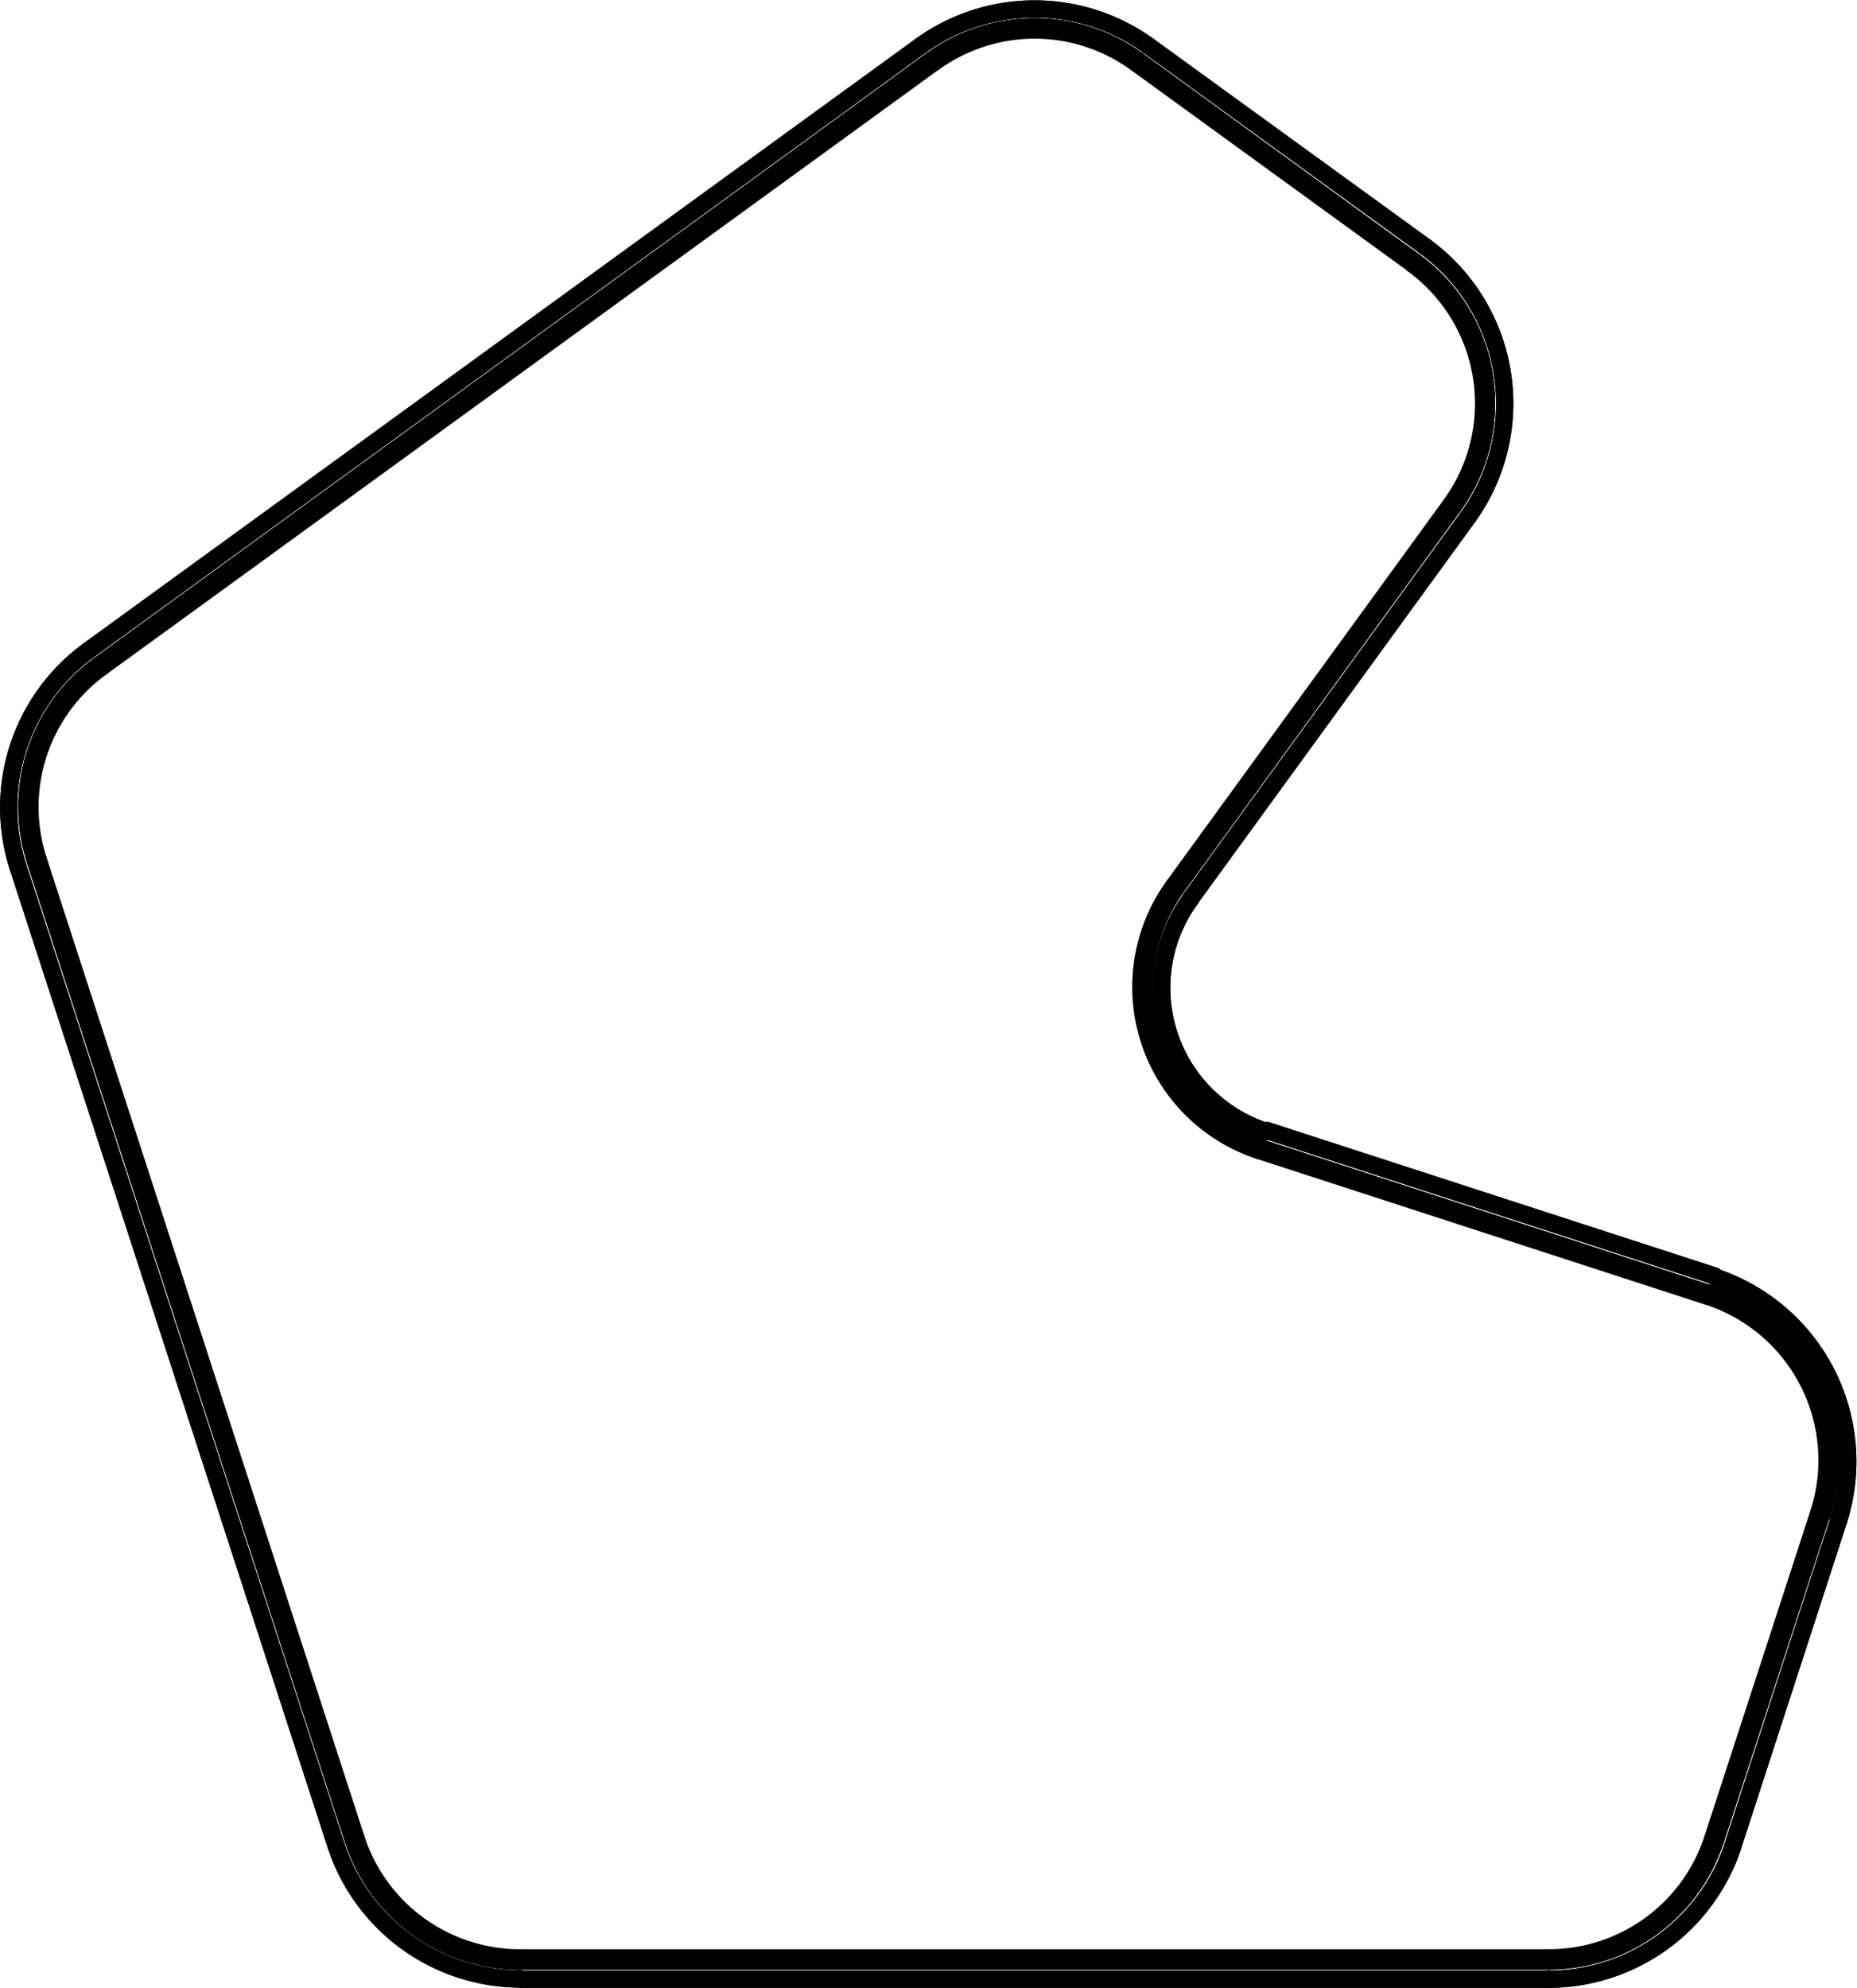 <svg xmlns="http://www.w3.org/2000/svg" viewBox="0 0 76.43 81.8"><defs><style>.cls-1{fill:none;stroke:#000;stroke-linecap:round;stroke-linejoin:round;stroke-width:0.71px;}</style></defs><title>Risorsa 8</title><g id="Livello_2" data-name="Livello 2"><g id="Livello_1-2" data-name="Livello 1"><g id="ARC"><path class="cls-1" d="M3.64,26.77A8,8,0,0,0,.74,35.67"/></g><g id="ARC-2" data-name="ARC"><path class="cls-1" d="M4.08,27.37a7.22,7.22,0,0,0-2.62,8.07"/></g><g id="ARC-3" data-name="ARC"><path class="cls-1" d="M3.64,26.77A8,8,0,0,0,.74,35.67"/></g><g id="ARC-4" data-name="ARC"><path class="cls-1" d="M4.08,27.37a7.22,7.22,0,0,0-2.62,8.07"/></g><g id="ARC-5" data-name="ARC"><path class="cls-1" d="M4.15,27.48A7.09,7.09,0,0,0,1.58,35.4"/></g><g id="LINE"><line class="cls-1" x1="0.74" y1="35.67" x2="13.83" y2="75.94"/></g><g id="ARC-6" data-name="ARC"><path class="cls-1" d="M13.83,75.94a8,8,0,0,0,7.58,5.5"/></g><g id="LINE-2" data-name="LINE"><line class="cls-1" x1="21.41" y1="81.45" x2="63.75" y2="81.45"/></g><g id="ARC-7" data-name="ARC"><path class="cls-1" d="M63.75,81.45a8,8,0,0,0,7.58-5.5"/></g><g id="LINE-3" data-name="LINE"><line class="cls-1" x1="71.33" y1="75.94" x2="75.68" y2="62.55"/></g><g id="ARC-8" data-name="ARC"><path class="cls-1" d="M75.68,62.55a8,8,0,0,0-5.11-10"/></g><g id="LINE-4" data-name="LINE"><line class="cls-1" x1="70.57" y1="52.51" x2="52.13" y2="46.52"/></g><g id="ARC-9" data-name="ARC"><path class="cls-1" d="M49,37a6.21,6.21,0,0,0,3.11,9.56"/></g><g id="LINE-5" data-name="LINE"><line class="cls-1" x1="49.02" y1="36.96" x2="60.42" y2="21.28"/></g><g id="ARC-10" data-name="ARC"><path class="cls-1" d="M60.42,21.28a8,8,0,0,0-1.76-11.13"/></g><g id="LINE-6" data-name="LINE"><line class="cls-1" x1="58.66" y1="10.15" x2="47.26" y2="1.88"/></g><g id="ARC-11" data-name="ARC"><path class="cls-1" d="M47.26,1.88a8,8,0,0,0-9.36,0"/></g><g id="LINE-7" data-name="LINE"><line class="cls-1" x1="37.9" y1="1.88" x2="3.64" y2="26.77"/></g><g id="LINE-8" data-name="LINE"><line class="cls-1" x1="1.46" y1="35.44" x2="14.54" y2="75.71"/></g><g id="ARC-12" data-name="ARC"><path class="cls-1" d="M14.54,75.71a7.22,7.22,0,0,0,6.86,5"/></g><g id="LINE-9" data-name="LINE"><line class="cls-1" x1="21.41" y1="80.7" x2="63.75" y2="80.7"/></g><g id="ARC-13" data-name="ARC"><path class="cls-1" d="M63.75,80.7a7.22,7.22,0,0,0,6.86-5"/></g><g id="LINE-10" data-name="LINE"><line class="cls-1" x1="70.61" y1="75.71" x2="74.97" y2="62.32"/></g><g id="ARC-14" data-name="ARC"><path class="cls-1" d="M75,62.32a7.22,7.22,0,0,0-4.63-9.09"/></g><g id="LINE-11" data-name="LINE"><line class="cls-1" x1="70.33" y1="53.23" x2="51.9" y2="47.24"/></g><g id="ARC-15" data-name="ARC"><path class="cls-1" d="M48.42,36.52A7,7,0,0,0,51.9,47.24"/></g><g id="LINE-12" data-name="LINE"><line class="cls-1" x1="48.42" y1="36.52" x2="59.81" y2="20.84"/></g><g id="ARC-16" data-name="ARC"><path class="cls-1" d="M59.81,20.84a7.22,7.22,0,0,0-1.6-10.08"/></g><g id="LINE-13" data-name="LINE"><line class="cls-1" x1="58.21" y1="10.76" x2="46.82" y2="2.48"/></g><g id="ARC-17" data-name="ARC"><path class="cls-1" d="M46.82,2.48a7.22,7.22,0,0,0-8.48,0"/></g><g id="LINE-14" data-name="LINE"><line class="cls-1" x1="38.34" y1="2.48" x2="4.08" y2="27.37"/></g><g id="LINE-15" data-name="LINE"><line class="cls-1" x1="0.74" y1="35.67" x2="13.83" y2="75.94"/></g><g id="ARC-18" data-name="ARC"><path class="cls-1" d="M13.83,75.94a8,8,0,0,0,7.58,5.5"/></g><g id="LINE-16" data-name="LINE"><line class="cls-1" x1="21.41" y1="81.45" x2="63.75" y2="81.45"/></g><g id="ARC-19" data-name="ARC"><path class="cls-1" d="M63.75,81.45a8,8,0,0,0,7.58-5.5"/></g><g id="LINE-17" data-name="LINE"><line class="cls-1" x1="71.33" y1="75.94" x2="75.68" y2="62.55"/></g><g id="ARC-20" data-name="ARC"><path class="cls-1" d="M75.68,62.55a8,8,0,0,0-5.11-10"/></g><g id="LINE-18" data-name="LINE"><line class="cls-1" x1="70.57" y1="52.51" x2="52.13" y2="46.52"/></g><g id="ARC-21" data-name="ARC"><path class="cls-1" d="M49,37a6.21,6.21,0,0,0,3.11,9.56"/></g><g id="LINE-19" data-name="LINE"><line class="cls-1" x1="49.02" y1="36.96" x2="60.42" y2="21.28"/></g><g id="ARC-22" data-name="ARC"><path class="cls-1" d="M60.42,21.28a8,8,0,0,0-1.76-11.13"/></g><g id="LINE-20" data-name="LINE"><line class="cls-1" x1="58.66" y1="10.15" x2="47.26" y2="1.88"/></g><g id="ARC-23" data-name="ARC"><path class="cls-1" d="M47.26,1.88a8,8,0,0,0-9.36,0"/></g><g id="LINE-21" data-name="LINE"><line class="cls-1" x1="37.9" y1="1.88" x2="3.64" y2="26.77"/></g><g id="LINE-22" data-name="LINE"><line class="cls-1" x1="38.34" y1="2.48" x2="4.08" y2="27.37"/></g><g id="ARC-24" data-name="ARC"><path class="cls-1" d="M46.82,2.48a7.22,7.22,0,0,0-8.48,0"/></g><g id="LINE-23" data-name="LINE"><line class="cls-1" x1="58.21" y1="10.76" x2="46.82" y2="2.48"/></g><g id="ARC-25" data-name="ARC"><path class="cls-1" d="M59.81,20.84a7.22,7.22,0,0,0-1.6-10.08"/></g><g id="LINE-24" data-name="LINE"><line class="cls-1" x1="48.42" y1="36.52" x2="59.81" y2="20.84"/></g><g id="ARC-26" data-name="ARC"><path class="cls-1" d="M48.42,36.52A7,7,0,0,0,51.9,47.24"/></g><g id="LINE-25" data-name="LINE"><line class="cls-1" x1="70.33" y1="53.23" x2="51.9" y2="47.24"/></g><g id="ARC-27" data-name="ARC"><path class="cls-1" d="M75,62.32a7.22,7.22,0,0,0-4.63-9.09"/></g><g id="LINE-26" data-name="LINE"><line class="cls-1" x1="70.61" y1="75.71" x2="74.97" y2="62.32"/></g><g id="ARC-28" data-name="ARC"><path class="cls-1" d="M63.75,80.7a7.22,7.22,0,0,0,6.86-5"/></g><g id="LINE-27" data-name="LINE"><line class="cls-1" x1="21.41" y1="80.7" x2="63.75" y2="80.7"/></g><g id="ARC-29" data-name="ARC"><path class="cls-1" d="M14.54,75.71a7.22,7.22,0,0,0,6.86,5"/></g><g id="LINE-28" data-name="LINE"><line class="cls-1" x1="1.46" y1="35.44" x2="14.54" y2="75.71"/></g><g id="LINE-29" data-name="LINE"><line class="cls-1" x1="4.15" y1="27.48" x2="38.41" y2="2.59"/></g><g id="ARC-30" data-name="ARC"><path class="cls-1" d="M46.75,2.59a7.09,7.09,0,0,0-8.33,0"/></g><g id="LINE-30" data-name="LINE"><line class="cls-1" x1="46.75" y1="2.59" x2="58.14" y2="10.86"/></g><g id="ARC-31" data-name="ARC"><path class="cls-1" d="M59.71,20.77a7.09,7.09,0,0,0-1.57-9.9"/></g><g id="LINE-31" data-name="LINE"><line class="cls-1" x1="59.71" y1="20.77" x2="48.31" y2="36.45"/></g><g id="ARC-32" data-name="ARC"><path class="cls-1" d="M48.31,36.45a7.09,7.09,0,0,0,3.54,10.91"/></g><g id="LINE-32" data-name="LINE"><line class="cls-1" x1="51.86" y1="47.36" x2="70.29" y2="53.35"/></g><g id="ARC-33" data-name="ARC"><path class="cls-1" d="M74.85,62.28a7.09,7.09,0,0,0-4.55-8.93"/></g><g id="LINE-33" data-name="LINE"><line class="cls-1" x1="74.85" y1="62.28" x2="70.49" y2="75.67"/></g><g id="ARC-34" data-name="ARC"><path class="cls-1" d="M63.75,80.57a7.09,7.09,0,0,0,6.74-4.9"/></g><g id="LINE-34" data-name="LINE"><line class="cls-1" x1="63.75" y1="80.57" x2="21.41" y2="80.57"/></g><g id="ARC-35" data-name="ARC"><path class="cls-1" d="M14.66,75.67a7.09,7.09,0,0,0,6.74,4.9"/></g><g id="LINE-35" data-name="LINE"><line class="cls-1" x1="14.66" y1="75.67" x2="1.58" y2="35.4"/></g></g></g></svg>